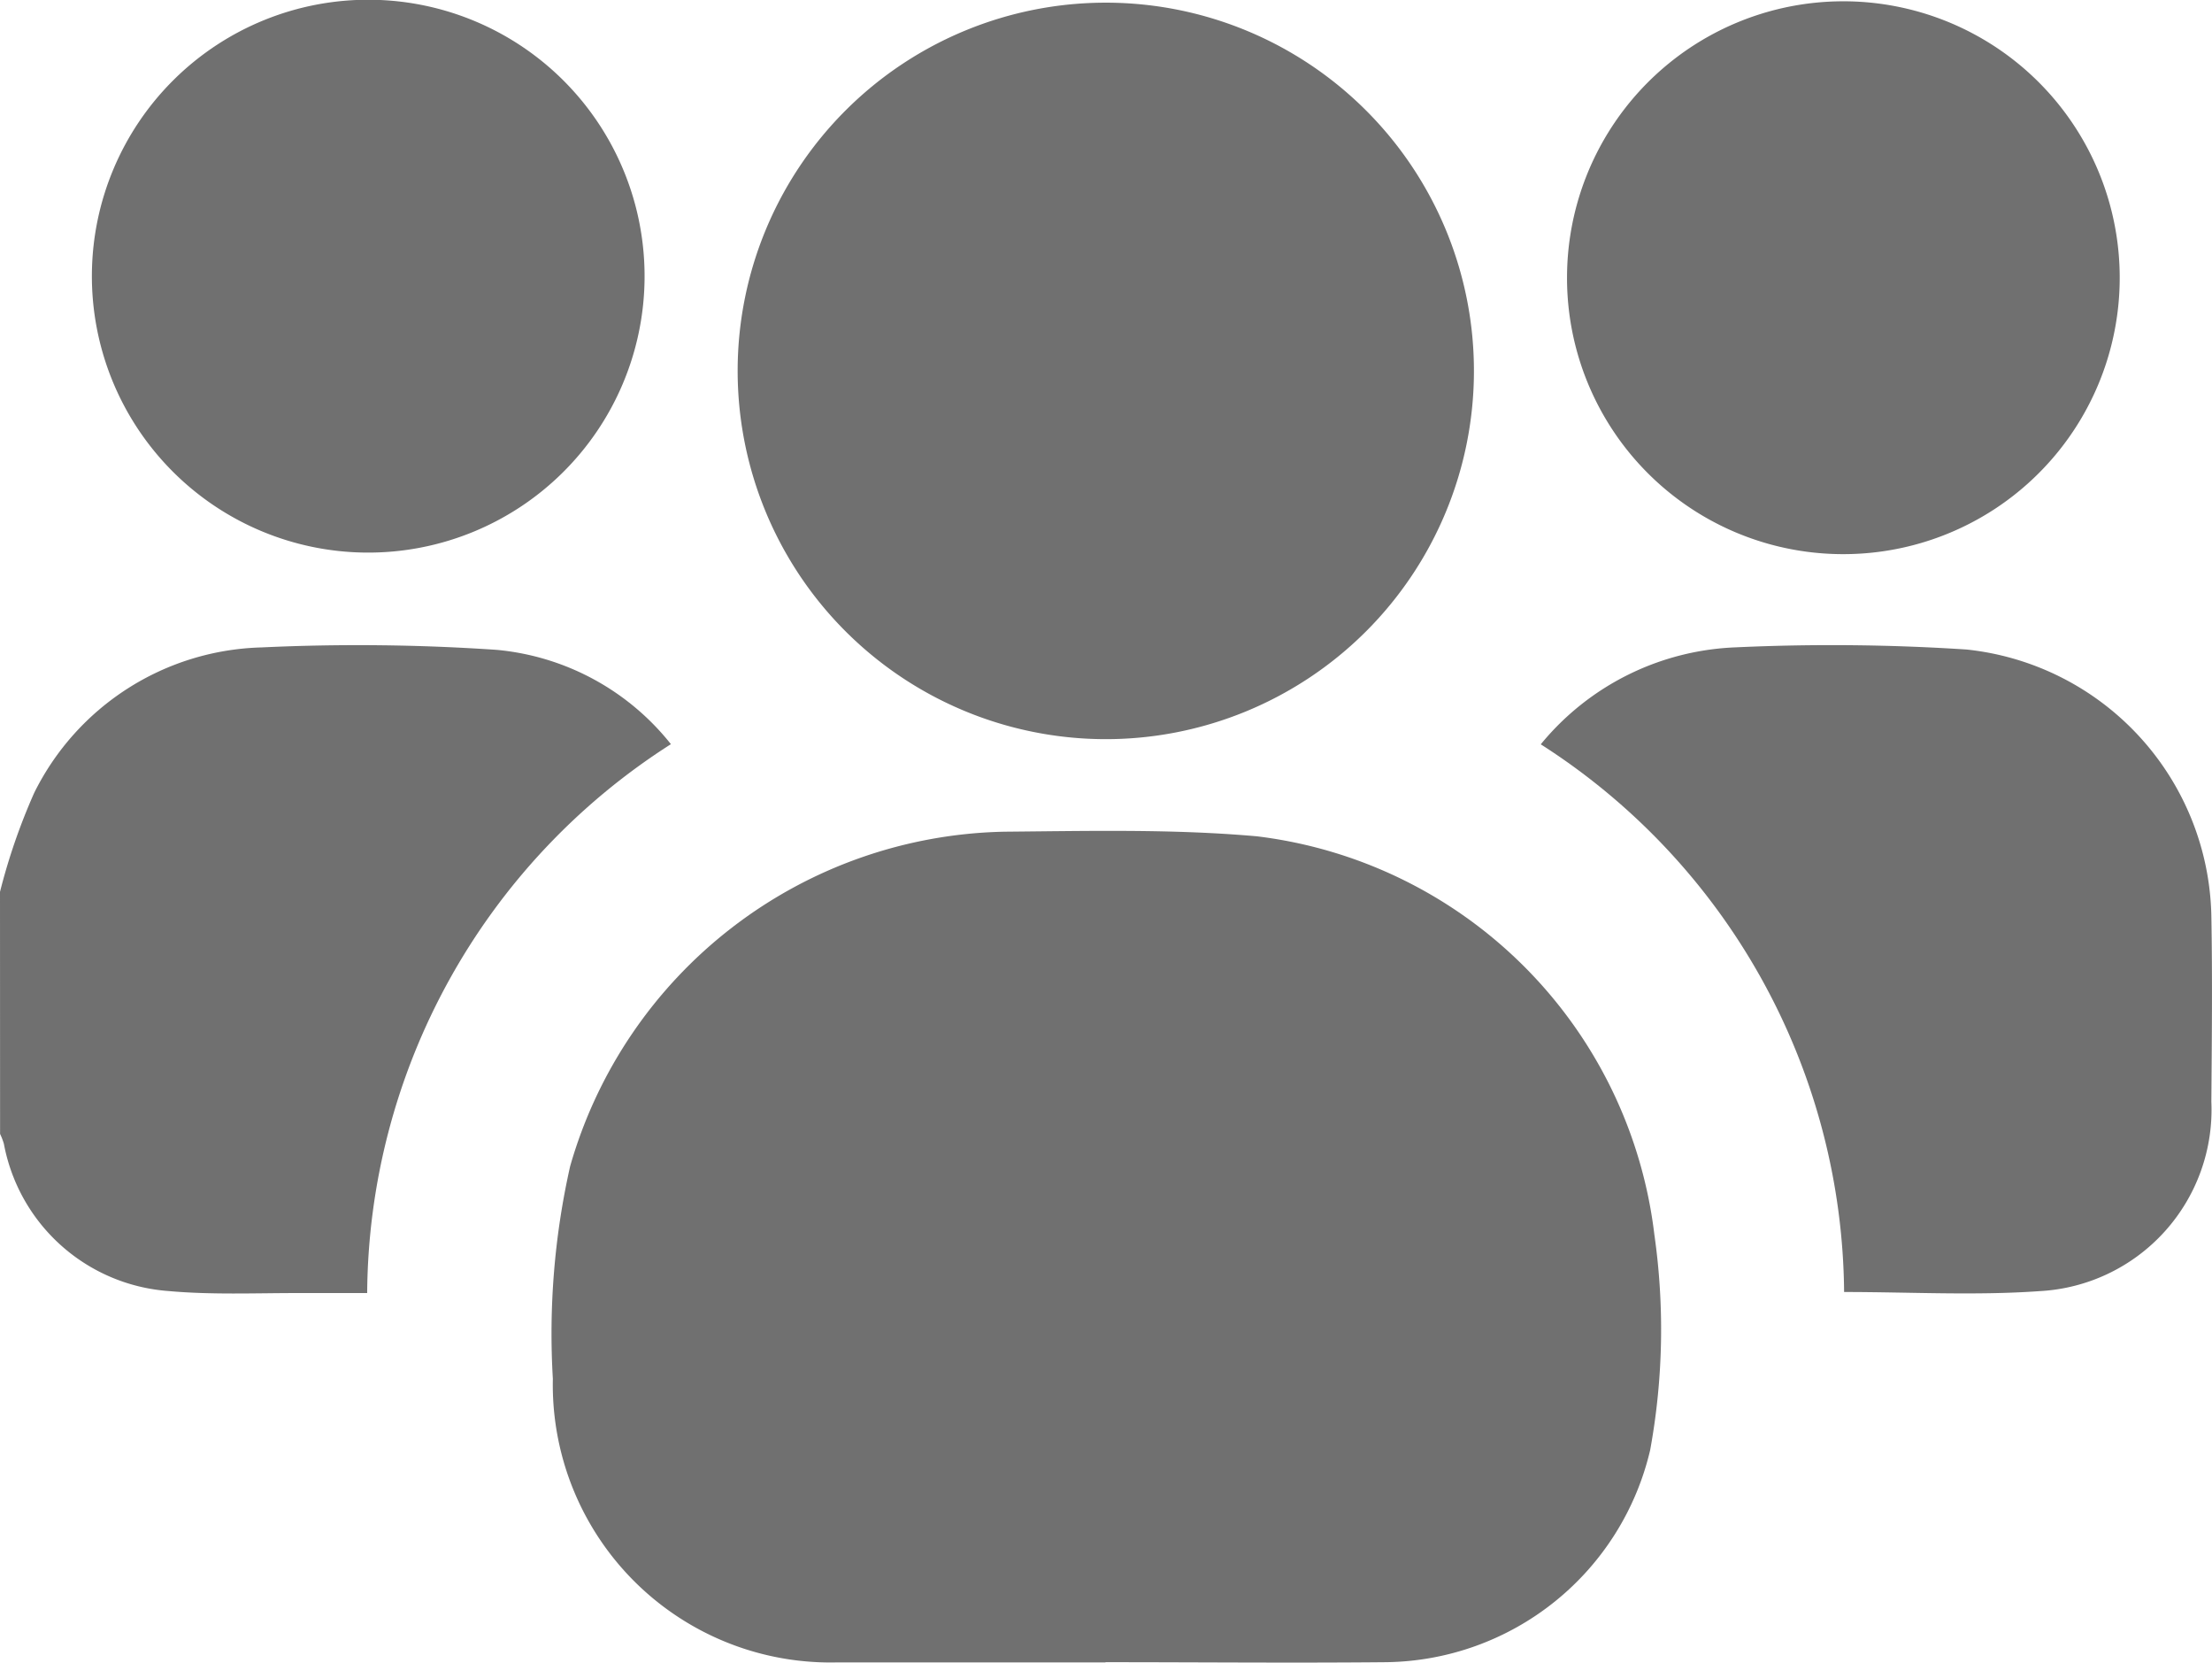 <svg xmlns="http://www.w3.org/2000/svg" width="27.375" height="20.571" viewBox="0 0 27.375 20.571">
  <g id="Gruppe_264" data-name="Gruppe 264" transform="translate(-208 -156.002)">
    <path id="Pfad_433" data-name="Pfad 433" d="M208,270.869a7.6,7.6,0,0,1,.423-1.224,3.235,3.235,0,0,1,2.814-1.8,25.314,25.314,0,0,1,2.907.03,3.116,3.116,0,0,1,2.159,1.167,8.119,8.119,0,0,0-3.759,6.791c-.293,0-.576,0-.859,0-.534,0-1.071.023-1.6-.025a2.238,2.238,0,0,1-2.037-1.822.849.849,0,0,0-.047-.122Z" transform="translate(0 -103.833)" fill="#707070"/>
    <path id="Pfad_434" data-name="Pfad 434" d="M310.632,310.222c-1.113,0-2.227,0-3.34,0a3.436,3.436,0,0,1-3.5-3.509,9.418,9.418,0,0,1,.214-2.63,5.707,5.707,0,0,1,5.376-4.139c1.041-.009,2.088-.035,3.123.057a5.639,5.639,0,0,1,4.919,4.929,8.287,8.287,0,0,1-.052,2.664,3.4,3.4,0,0,1-3.267,2.625c-1.158.011-2.316,0-3.474,0Z" transform="translate(-88.95 -133.652)" fill="#707070"/>
    <path id="Pfad_435" data-name="Pfad 435" d="M335.83,160.571a4.556,4.556,0,1,1,4.54,4.577A4.557,4.557,0,0,1,335.83,160.571Z" transform="translate(-118.701 -0.001)" fill="#707070"/>
    <path id="Pfad_436" data-name="Pfad 436" d="M474.989,269.034a3.281,3.281,0,0,1,2.415-1.2,25.669,25.669,0,0,1,2.855.027,3.384,3.384,0,0,1,3.029,3.294c.014.767.006,1.534,0,2.3a2.247,2.247,0,0,1-2.123,2.344c-.8.057-1.6.011-2.422.011A8.118,8.118,0,0,0,474.989,269.034Z" transform="translate(-247.921 -103.823)" fill="#707070"/>
    <path id="Pfad_437" data-name="Pfad 437" d="M230.763,159.449A3.42,3.42,0,1,1,227.372,156,3.42,3.42,0,0,1,230.763,159.449Z" transform="translate(-14.786 -0.001)" fill="#707070"/>
    <path id="Pfad_438" data-name="Pfad 438" d="M479.548,159.424a3.42,3.42,0,1,1,3.4,3.434A3.417,3.417,0,0,1,479.548,159.424Z" transform="translate(-252.155)" fill="#707070"/>
  </g>
</svg>
